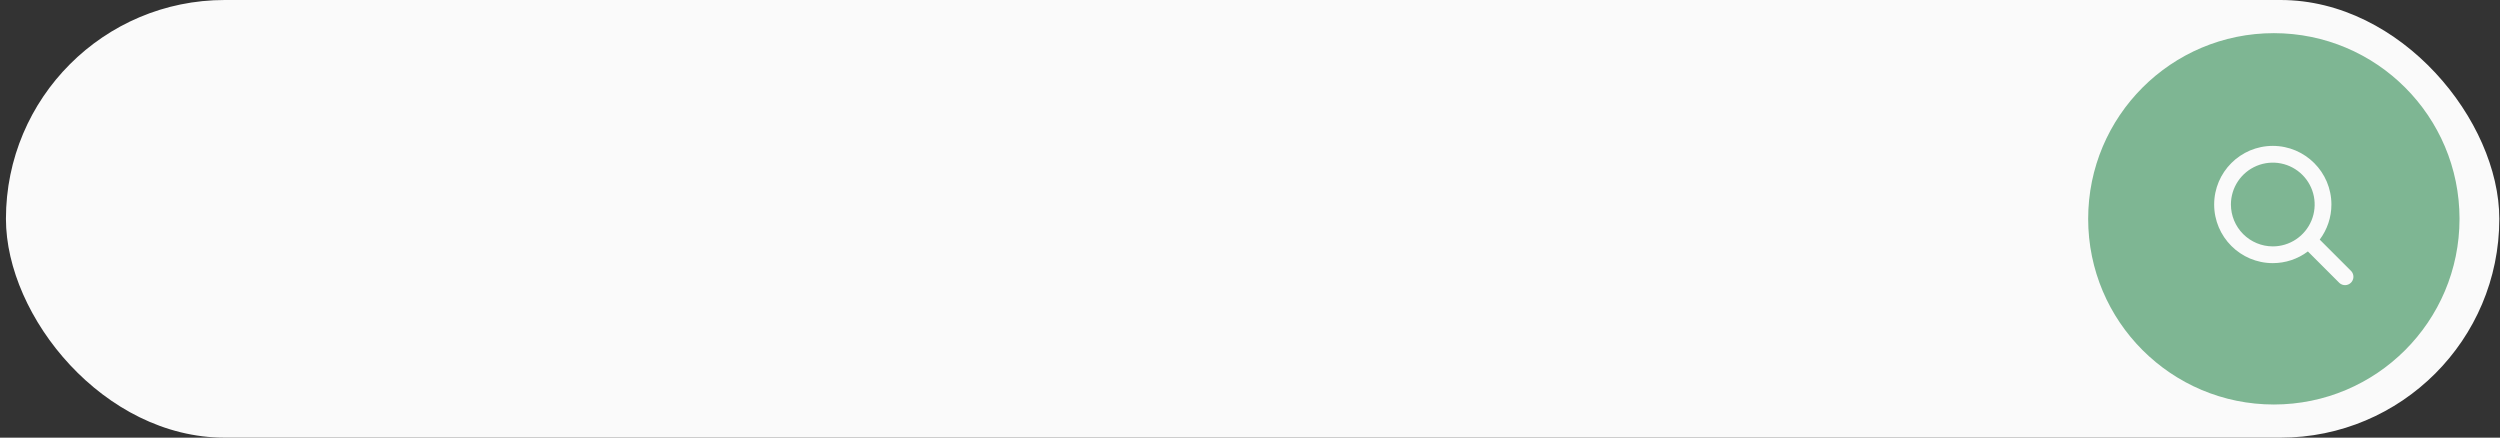 <svg width="377" height="66" viewBox="0 0 377 66" fill="none" xmlns="http://www.w3.org/2000/svg">
<rect x="0" y="0" width="377" height="66" fill="#333333" stroke="none"/>
<rect x="0.896" width="376" height="66" rx="33" fill="#FAFAFA"/>
<circle cx="342.896" cy="33" r="28" fill="#7EB693"/>
<path d="M354.575 40.892L349.814 36.132C350.96 34.606 351.579 32.748 351.577 30.84C351.577 25.966 347.611 22 342.737 22C337.862 22 333.896 25.966 333.896 30.84C333.896 35.715 337.862 39.68 342.737 39.68C344.645 39.682 346.502 39.064 348.028 37.917L352.789 42.678C353.03 42.894 353.344 43.008 353.667 42.999C353.99 42.99 354.297 42.858 354.526 42.63C354.755 42.401 354.887 42.094 354.896 41.77C354.905 41.447 354.79 41.133 354.575 40.892V40.892ZM336.422 30.84C336.422 29.591 336.793 28.37 337.486 27.332C338.18 26.294 339.166 25.484 340.32 25.006C341.474 24.529 342.744 24.403 343.969 24.647C345.193 24.891 346.319 25.492 347.202 26.375C348.085 27.258 348.686 28.383 348.93 29.608C349.173 30.833 349.048 32.103 348.57 33.257C348.092 34.41 347.283 35.397 346.245 36.09C345.206 36.784 343.986 37.155 342.737 37.155C341.063 37.153 339.458 36.487 338.274 35.303C337.09 34.119 336.424 32.514 336.422 30.84V30.84Z" fill="#FAFAFA"/>
</svg>
